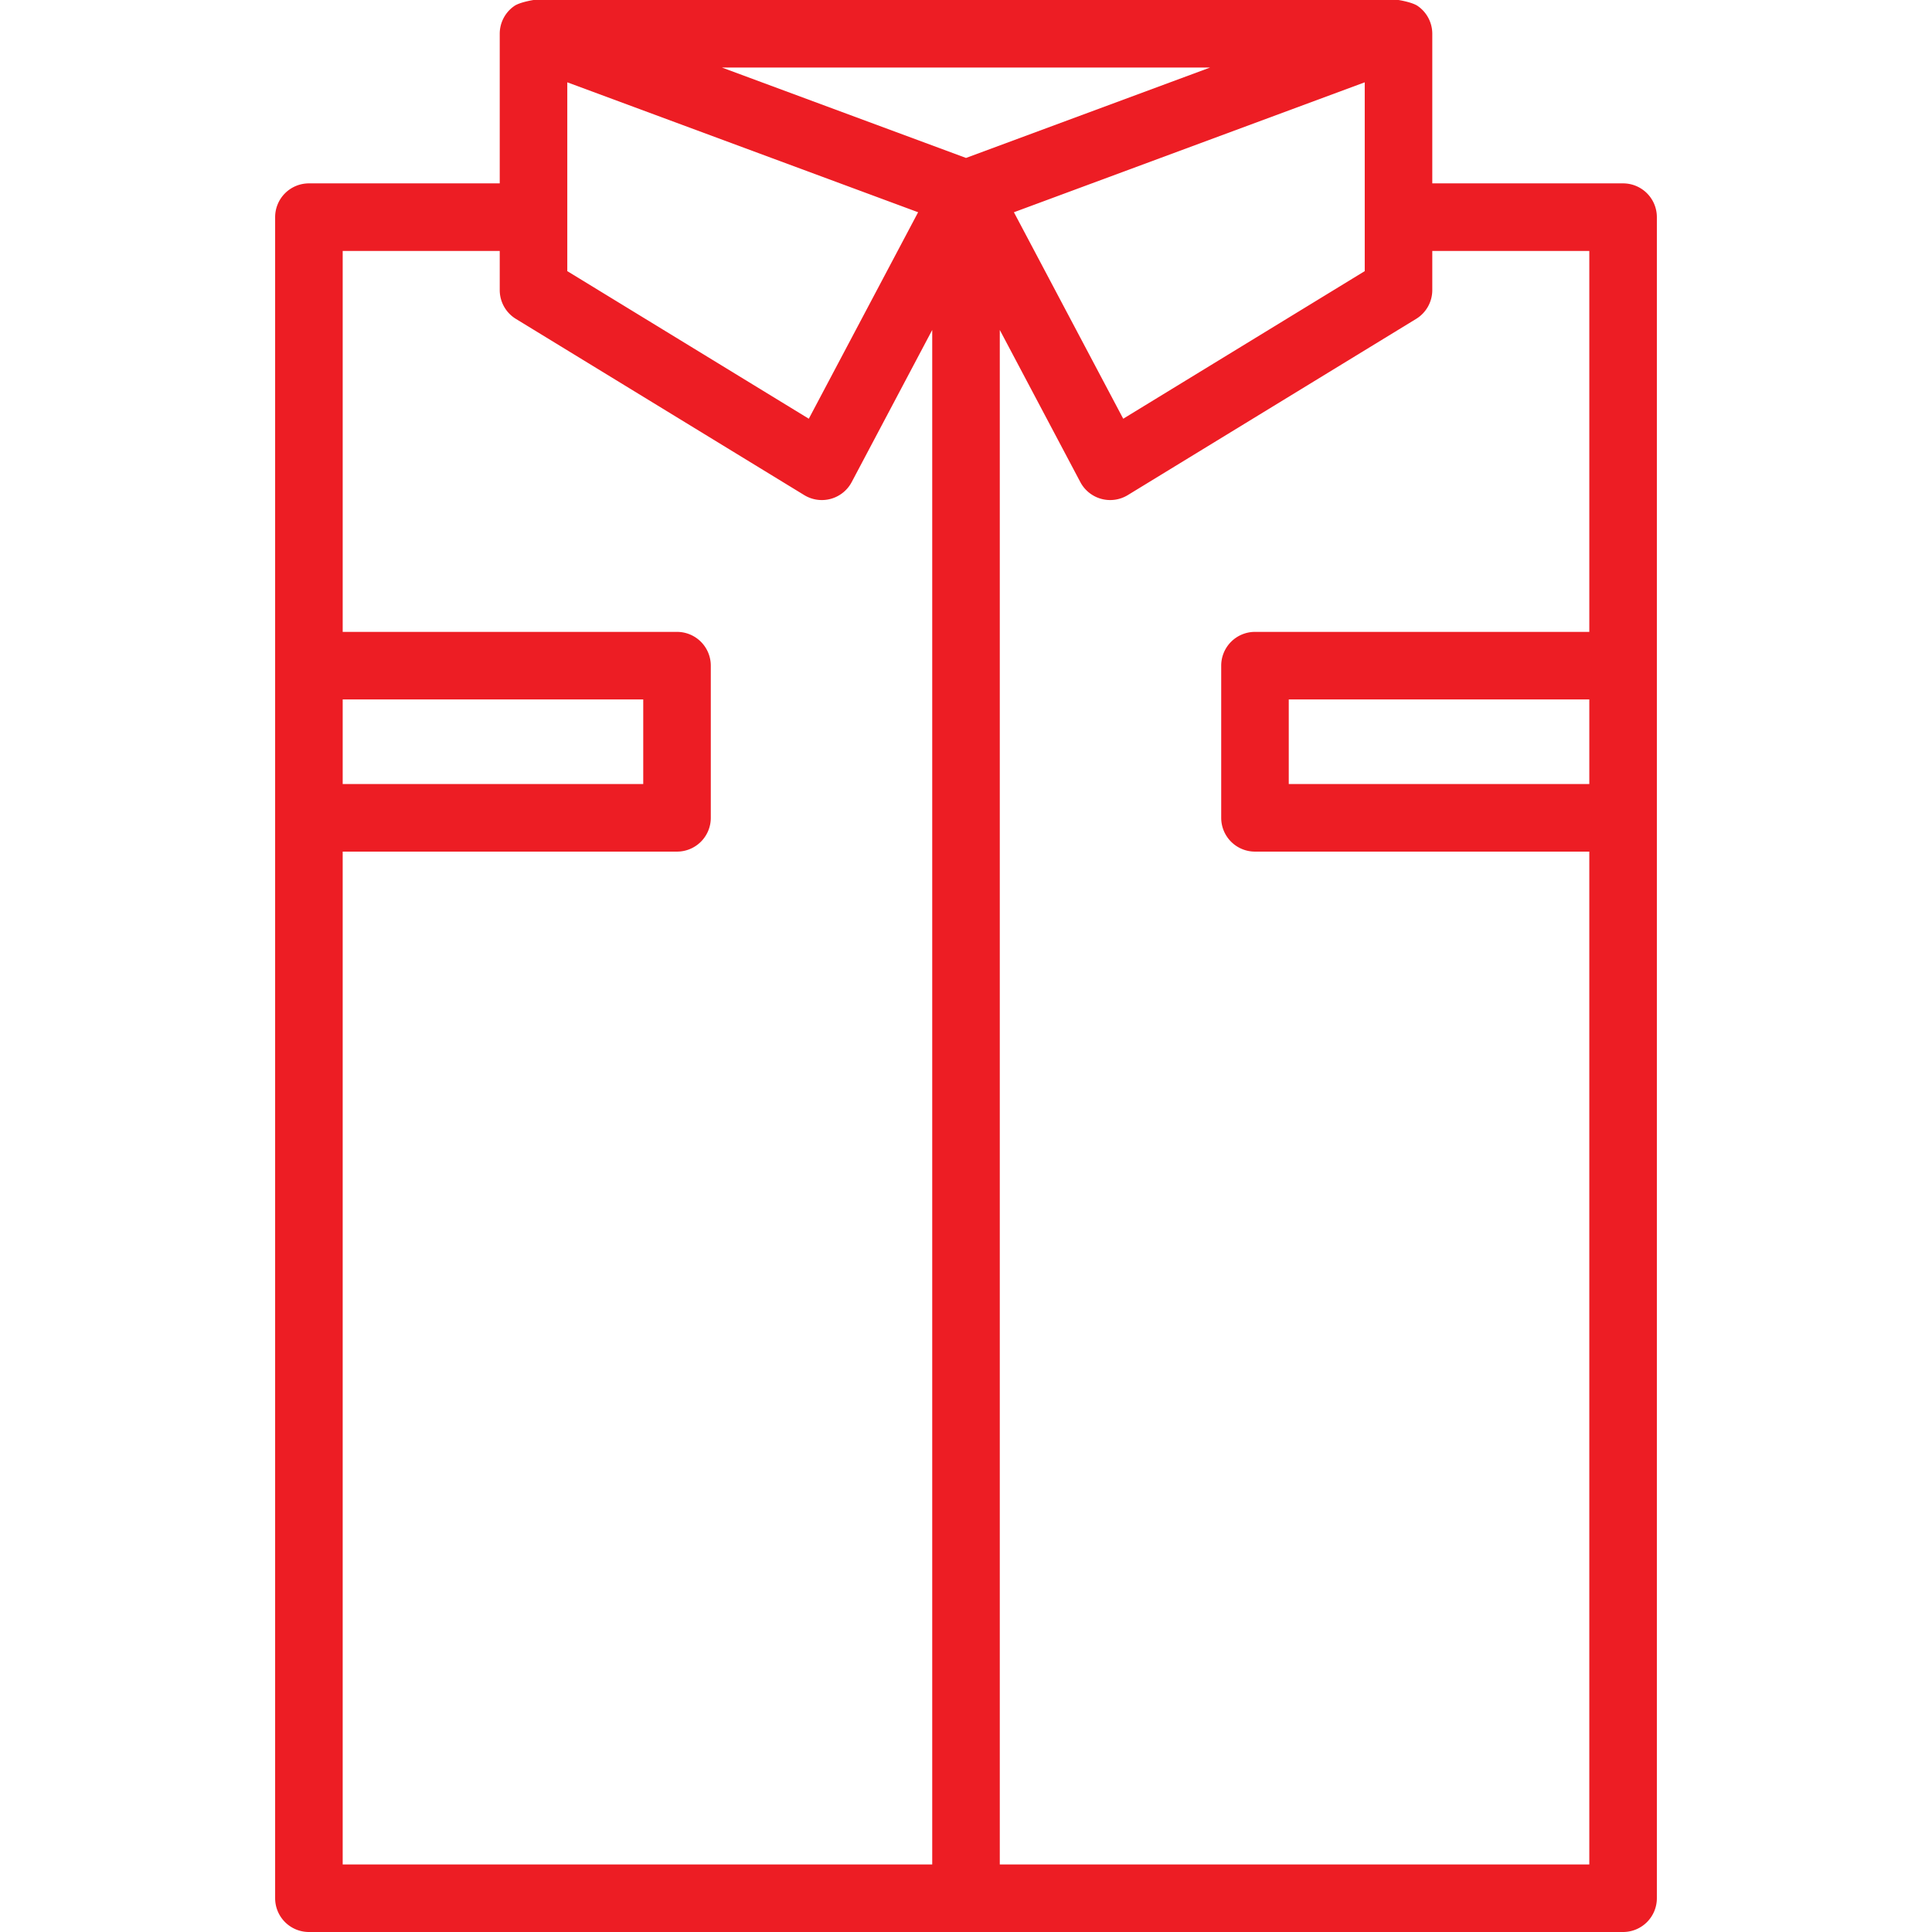 <svg xmlns="http://www.w3.org/2000/svg" viewBox="0 0 428.979 428.979" width="512" height="512"><path d="M360.388 40.716h-42.365V7.5a7.502 7.502 0 0 0-3.215-6.156C313.534.457 310.524 0 310.524 0H118.46s-3.01.457-4.285 1.344A7.5 7.5 0 0 0 110.96 7.5v33.216H68.591a7.5 7.5 0 0 0-7.5 7.5v373.263a7.5 7.5 0 0 0 7.5 7.5h291.797a7.5 7.5 0 0 0 7.5-7.5V48.216a7.5 7.5 0 0 0-7.5-7.5zm-145.896-5.647L160.304 15h108.375l-54.187 20.069zm88.532-16.793v41.926l-53.625 32.771-24.271-45.846 77.896-28.851zm-177.064 0l77.897 28.851-24.271 45.847-53.626-32.772V18.276zM76.091 155.302h66.733v18.789H76.091v-18.789zm0 33.789h74.233a7.5 7.5 0 0 0 7.5-7.5v-33.789a7.5 7.5 0 0 0-7.5-7.5H76.091V55.716h34.869v8.692a7.499 7.499 0 0 0 3.589 6.399l64.021 39.124a7.491 7.491 0 0 0 5.894.834 7.5 7.5 0 0 0 4.645-3.724l17.882-33.778v340.716h-130.9V189.091zm145.901 224.888V73.264l17.882 33.778a7.501 7.501 0 0 0 10.539 2.89l64.021-39.124a7.5 7.5 0 0 0 3.589-6.399v-8.692h34.865v84.585h-74.233a7.5 7.5 0 0 0-7.5 7.5v33.789a7.5 7.5 0 0 0 7.5 7.5h74.233V413.98H221.992zm130.896-239.888h-66.733v-18.789h66.733v18.789z" fill="#ed1d24"/></svg>